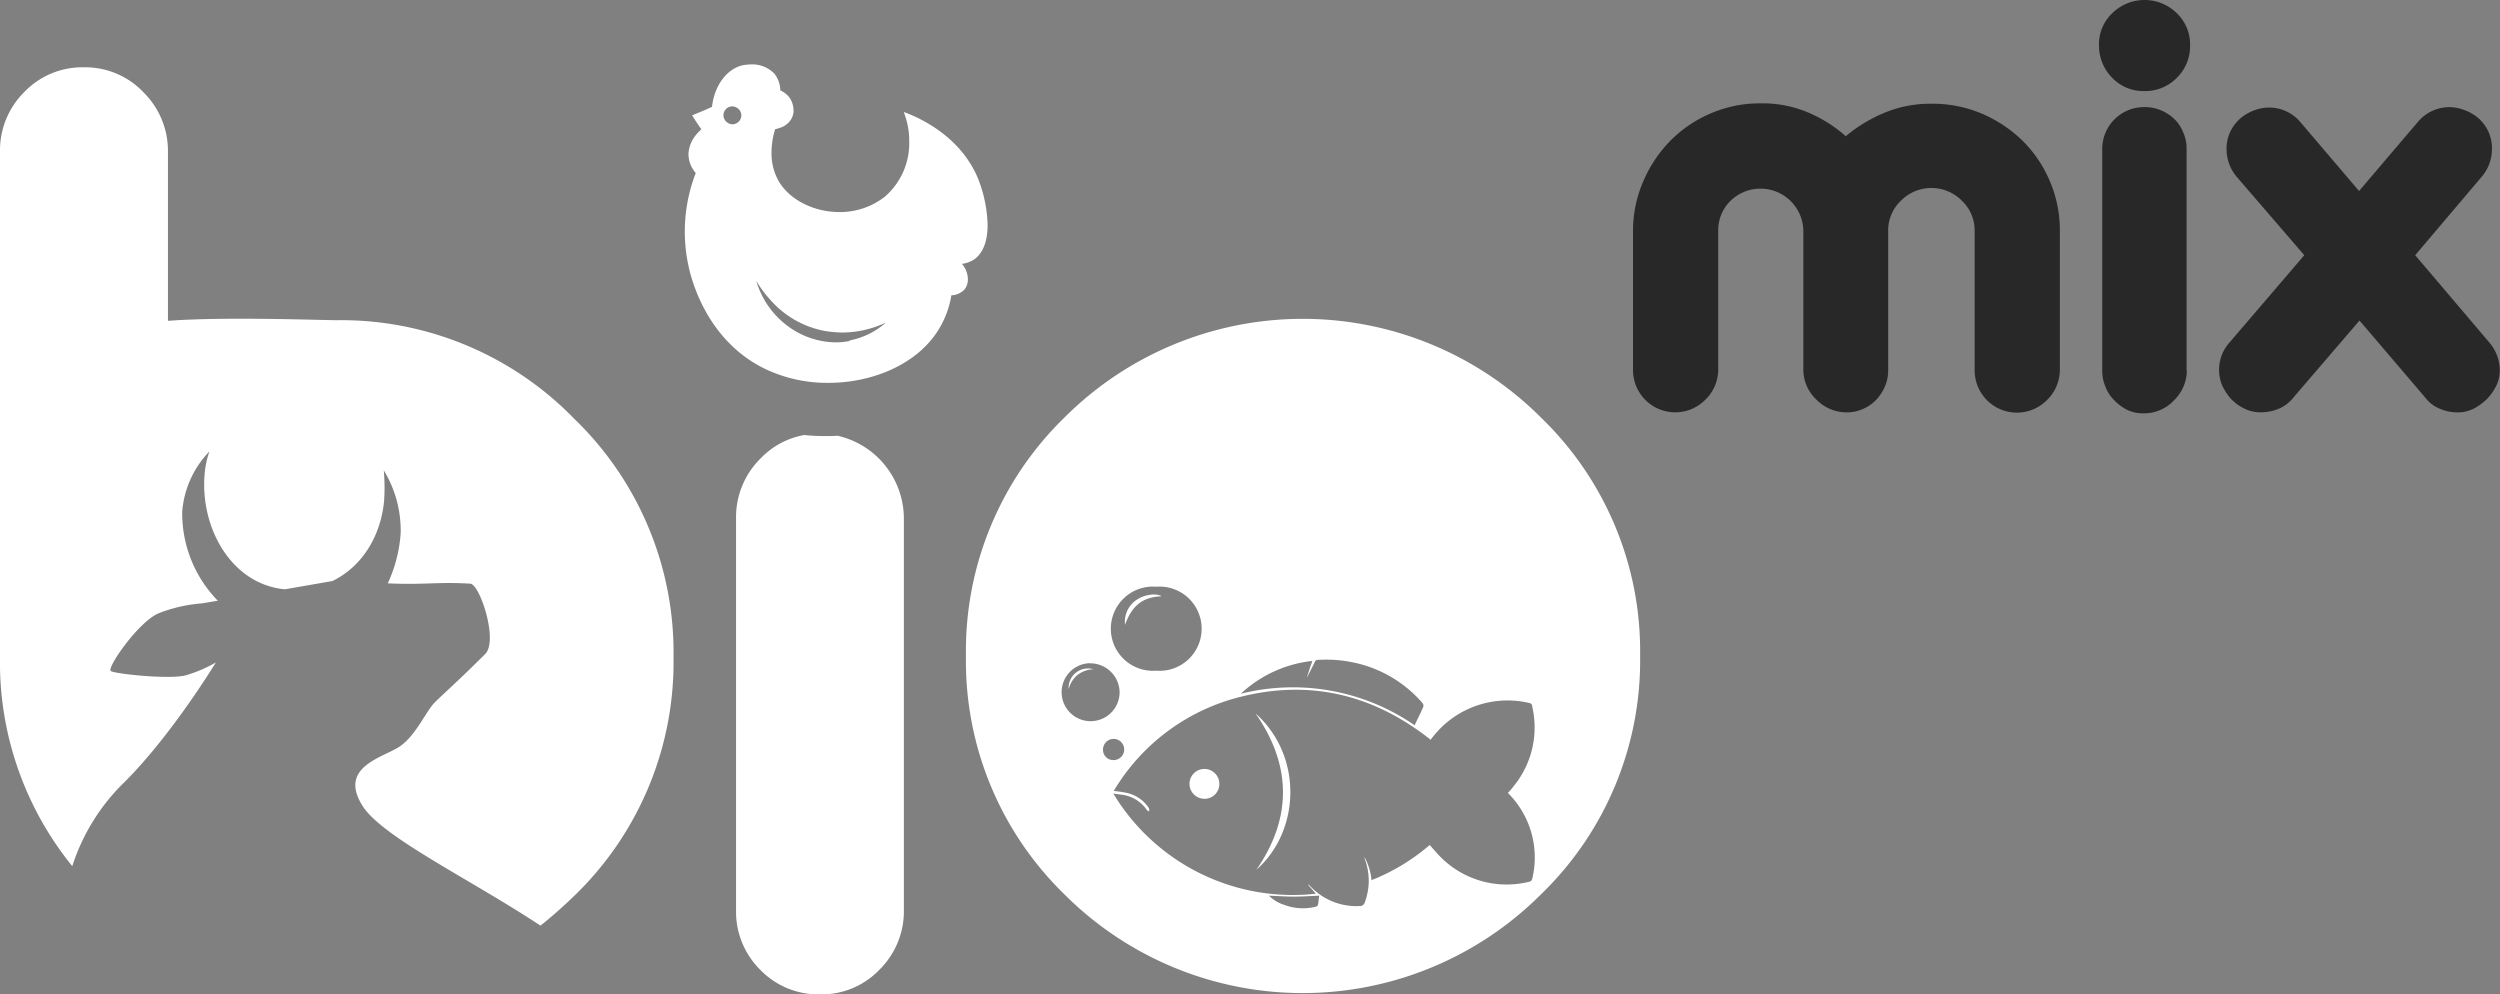 <svg xmlns="http://www.w3.org/2000/svg" viewBox="0 0 387.03 153.9"><rect x="0" y="0" width="387.03" height="153.9" fill="#808080" stroke="none"/><defs><style>.cls-1{fill:#282828;}.cls-2{fill:#fff;}</style></defs><title>biomix_logo_w</title><g id="Layer_2" data-name="Layer 2"><g id="Layer_1-2" data-name="Layer 1"><path class="cls-1" d="M291.64,17.5a18.41,18.41,0,0,1,7.49-1.44,19.45,19.45,0,0,1,7.7,1.54,20.59,20.59,0,0,1,6.31,4.21,19.49,19.49,0,0,1,4.21,6.26,19.2,19.2,0,0,1,1.54,7.65V57.27a6.52,6.52,0,0,1-2,4.67,6.54,6.54,0,0,1-11.19-4.67V35.72a6.37,6.37,0,0,0-2-4.67,6.63,6.63,0,0,0-9.39,0,6.35,6.35,0,0,0-2,4.67V57.27a6.2,6.2,0,0,1-.51,2.57,6.82,6.82,0,0,1-1.39,2.1,6.05,6.05,0,0,1-2.05,1.39,6,6,0,0,1-2.51.51,6.52,6.52,0,0,1-4.67-2,6.35,6.35,0,0,1-2-4.67V35.67A6.64,6.64,0,0,0,268,31a6.35,6.35,0,0,0-2,4.67V57.22a6.52,6.52,0,0,1-2,4.67,6.54,6.54,0,0,1-11.19-4.67V35.67A19.2,19.2,0,0,1,254.43,28a20.36,20.36,0,0,1,4.21-6.26,19.49,19.49,0,0,1,6.26-4.21A19.2,19.2,0,0,1,272.55,16,18.07,18.07,0,0,1,280,17.45a21.11,21.11,0,0,1,5.75,3.64A22.91,22.91,0,0,1,291.64,17.5Z"/><path class="cls-1" d="M327,2.05a7.12,7.12,0,0,1,10,0,6.66,6.66,0,0,1,2.05,5,6.85,6.85,0,0,1-2.05,5,6.85,6.85,0,0,1-5,2.05,6.66,6.66,0,0,1-5-2.05,7.06,7.06,0,0,1-2.05-5A6.58,6.58,0,0,1,327,2.05Zm11.55,55.27a6.52,6.52,0,0,1-2,4.67,6.35,6.35,0,0,1-4.67,2,5.8,5.8,0,0,1-2.51-.51A7.23,7.23,0,0,1,327.35,62a5.79,5.79,0,0,1-1.39-2.1,6.37,6.37,0,0,1-.51-2.57V23.09A6.48,6.48,0,0,1,332,16.58a6.2,6.2,0,0,1,2.57.51,6.82,6.82,0,0,1,2.1,1.39A6.05,6.05,0,0,1,338,20.53a6,6,0,0,1,.51,2.51V57.32Z"/><path class="cls-1" d="M346.29,27.4a6.64,6.64,0,0,1-1.59-4.21,6.14,6.14,0,0,1,.67-3,6.72,6.72,0,0,1,1.69-2.05A7.23,7.23,0,0,1,349.21,17a6.33,6.33,0,0,1,7,2l9,10.57,9-10.57a6.37,6.37,0,0,1,5-2.41,6.19,6.19,0,0,1,2.05.36,7.23,7.23,0,0,1,2.16,1.13,6.15,6.15,0,0,1,2.36,5.08,6.54,6.54,0,0,1-1.59,4.21L373.9,39.51l11.55,13.6A6.64,6.64,0,0,1,387,57.32a5.38,5.38,0,0,1-.51,2.31,8,8,0,0,1-1.39,2.05,8.6,8.6,0,0,1-2.05,1.54,5.47,5.47,0,0,1-2.62.62,7,7,0,0,1-2.72-.56,5.29,5.29,0,0,1-2.26-1.74L365.28,49.62,355.06,61.53a5.72,5.72,0,0,1-2.26,1.74,7.17,7.17,0,0,1-2.72.56,5.75,5.75,0,0,1-2.72-.62,7,7,0,0,1-2.05-1.54A8.8,8.8,0,0,1,344,59.63a6.34,6.34,0,0,1,1.08-6.52l11.65-13.6Z"/><path class="cls-2" d="M238.57,138.45a52.16,52.16,0,0,1-73.79,0,50.37,50.37,0,0,1-15.24-36.9,50.37,50.37,0,0,1,15.24-36.9,52.16,52.16,0,0,1,73.79,0,50.26,50.26,0,0,1,15.34,36.9A50.34,50.34,0,0,1,238.57,138.45Zm-40,1.54a8.26,8.26,0,0,0,5,.41.55.55,0,0,0,.51-.51l.15-1.23c-1.33.05-2.62.15-3.9.15s-2.57-.1-3.9-.15A6.31,6.31,0,0,0,198.55,140Zm-26.22-22.32a1.64,1.64,0,1,0-1.59-1.64A1.58,1.58,0,0,0,172.32,117.67Zm-3.64-15a4.49,4.49,0,1,0,4.62,4.52A4.55,4.55,0,0,0,168.68,102.69ZM179,90.83a6.52,6.52,0,1,0,0,13,6.52,6.52,0,1,0,0-13Zm41.21,18a19.31,19.31,0,0,0-10.88-6.31,20.24,20.24,0,0,0-5.29-.36.49.49,0,0,0-.51.36c-.36.77-.77,1.49-1.13,2.26h-.05c.26-.82.51-1.59.82-2.46a19.26,19.26,0,0,0-11.08,5.08A33.18,33.18,0,0,1,219,112.28c.46-1,1-2,1.39-3A1,1,0,0,0,220.2,108.84Zm17,.46a.54.54,0,0,0-.46-.46,14.68,14.68,0,0,0-15,5.34,1.56,1.56,0,0,0-.26.36c-8.83-7-18.73-9.44-29.76-6.57a31.76,31.76,0,0,0-19.3,14.47c.62.1,1.18.15,1.69.26a5.53,5.53,0,0,1,3.64,2.26c.05.1.15.21.15.31s0,.21,0,.36a1.71,1.71,0,0,1-.31-.15,5.53,5.53,0,0,0-4.11-2.46c-.36-.05-.67-.1-1.13-.15a32.45,32.45,0,0,0,31.35,15.5c-.41-.46-.77-.92-1.18-1.33l.1-.1a.9.9,0,0,0,.21.26,9.81,9.81,0,0,0,7.59,3.08.79.79,0,0,0,.87-.62,9.48,9.48,0,0,0,0-6.62.65.65,0,0,1-.05-.31,9.2,9.2,0,0,1,1.08,3.54,31.64,31.64,0,0,0,9-5.44c.67.72,1.28,1.49,2,2.16a14.41,14.41,0,0,0,13.34,3.54c.36-.05.46-.21.56-.56a14.06,14.06,0,0,0-3.59-13l-.21-.21a7.89,7.89,0,0,0,.87-1A14.34,14.34,0,0,0,237.19,109.31Zm-42.75,1.23c7.34,6.67,6.77,18.22.05,24.12C200,126.7,200,118.59,194.44,110.54Zm-8,13.14a2.31,2.31,0,1,1,2.31-2.31A2.3,2.3,0,0,1,186.49,123.67ZM174.17,96.73a4.07,4.07,0,0,1,2-4c1.13-.72,3-.92,3.64-.41C176.94,92.42,175.25,93.71,174.17,96.73Zm-7.34,7.75a4.18,4.18,0,0,0-1.39,2.21,3,3,0,0,1,3.85-3.08A4.22,4.22,0,0,0,166.83,104.48ZM148.92,40.85a3.74,3.74,0,0,1,.92,2.41,2.41,2.41,0,0,1-.56,1.59,2.94,2.94,0,0,1-2,.87,14.41,14.41,0,0,1-2.36,5.9c-3.39,4.93-10,7.65-16.68,7.65a22.27,22.27,0,0,1-10-2.26C109.41,52.6,107,43.31,106.53,40.9a25.1,25.1,0,0,1,1.18-14.11,4.61,4.61,0,0,1-1.08-2.31c0-.21-.05-.36-.05-.56a5,5,0,0,1,1-2.82,7.41,7.41,0,0,1,1-1.08c-.46-.67-.92-1.33-1.33-2l-.1-.15.21-.1c1-.41,2-.82,2.87-1.23.36-3.34,2.36-6,4.93-6.47a8.18,8.18,0,0,1,1.13-.1,4.71,4.71,0,0,1,3.64,1.49A4.32,4.32,0,0,1,120.8,14a3.52,3.52,0,0,1,1.54,1.28,3.65,3.65,0,0,1,.51,1.8,2.57,2.57,0,0,1-.41,1.44,3,3,0,0,1-1.59,1.23A4.9,4.9,0,0,1,120,20a12.38,12.38,0,0,0-.56,3.59,8.68,8.68,0,0,0,1.18,4.57c1.8,2.93,5.54,4.67,9.34,4.67h0a11.28,11.28,0,0,0,7-2.36,10.93,10.93,0,0,0,3.8-8.57,12.1,12.1,0,0,0-.72-4.21l-.1-.36.36.15c2,.77,8.21,3.49,11,9.9a20.61,20.61,0,0,1,1.59,7.44c0,2.16-.51,4.16-2,5.29A4.44,4.44,0,0,1,148.92,40.85ZM112,17.86v.05a1.44,1.44,0,0,0,1.39,1.33h.05a1.4,1.4,0,0,0,1.33-1.39v-.05a1.44,1.44,0,0,0-1.39-1.33h-.05A1.37,1.37,0,0,0,112,17.86Zm19.55,35-.05-.15a11.78,11.78,0,0,0,5.64-2.77,16,16,0,0,1-6.72,1.54,18.6,18.6,0,0,1-2.82-.26,14.84,14.84,0,0,1-8.36-4.82,16.73,16.73,0,0,1-2.16-2.93,13.33,13.33,0,0,0,6.16,7.85A12.54,12.54,0,0,0,129.32,53a11,11,0,0,0,2.21-.21ZM116.23,10.31a7,7,0,0,0-1.08.1,8,8,0,0,1,1.08-.1Zm-32.54,133c-10.78-7.13-24.38-13.65-27.51-18.47-4-6.21,3.34-7.59,5.8-9.34s4-5.44,5.34-6.77,3.75-3.44,7.8-7.49c2.05-2.05-.82-10.78-2.31-10.88-5.13-.31-7,.21-12.78-.05a21.87,21.87,0,0,0,2-7.8,17.85,17.85,0,0,0-2.62-9.7,29.58,29.58,0,0,1,.05,4.77c-.56,5.64-3.54,10.21-8,12.37l-7.34,1.28h-.05c-8.36-.82-13.19-9.7-12.37-18.06a13.87,13.87,0,0,1,.72-3.28,15.07,15.07,0,0,0-4.21,9.29A19.38,19.38,0,0,0,33.72,93l-2.46.41a23,23,0,0,0-6.72,1.54c-3.13,1.33-8.06,8.47-7.39,8.93s9.13,1.33,11.6.67a20.83,20.83,0,0,0,4.67-2S26.68,113.67,19.35,121a31.57,31.57,0,0,0-8.16,13.09A50.07,50.07,0,0,1,0,101.71V23.5a12.7,12.7,0,0,1,3.75-9.24A12.43,12.43,0,0,1,13,10.42a12.4,12.4,0,0,1,9.19,3.85A12.75,12.75,0,0,1,26,23.5V49.67c8.83-.67,23.45-.1,26.12-.1A50.35,50.35,0,0,1,88.93,64.86a50.26,50.26,0,0,1,15.34,36.9,50.26,50.26,0,0,1-15.34,36.9Q86.39,141.12,83.7,143.28Zm40.9-75.95q1.54.15,3.08.15c.67,0,1.33,0,2-.05a13.17,13.17,0,0,1,10.26,12.78v60.61a12.7,12.7,0,0,1-3.8,9.29,12.36,12.36,0,0,1-9.19,3.8,12.5,12.5,0,0,1-9.24-3.8,12.66,12.66,0,0,1-3.75-9.29V80.16A12.75,12.75,0,0,1,117.72,71,12.36,12.36,0,0,1,124.6,67.33Z"/></g></g></svg>
